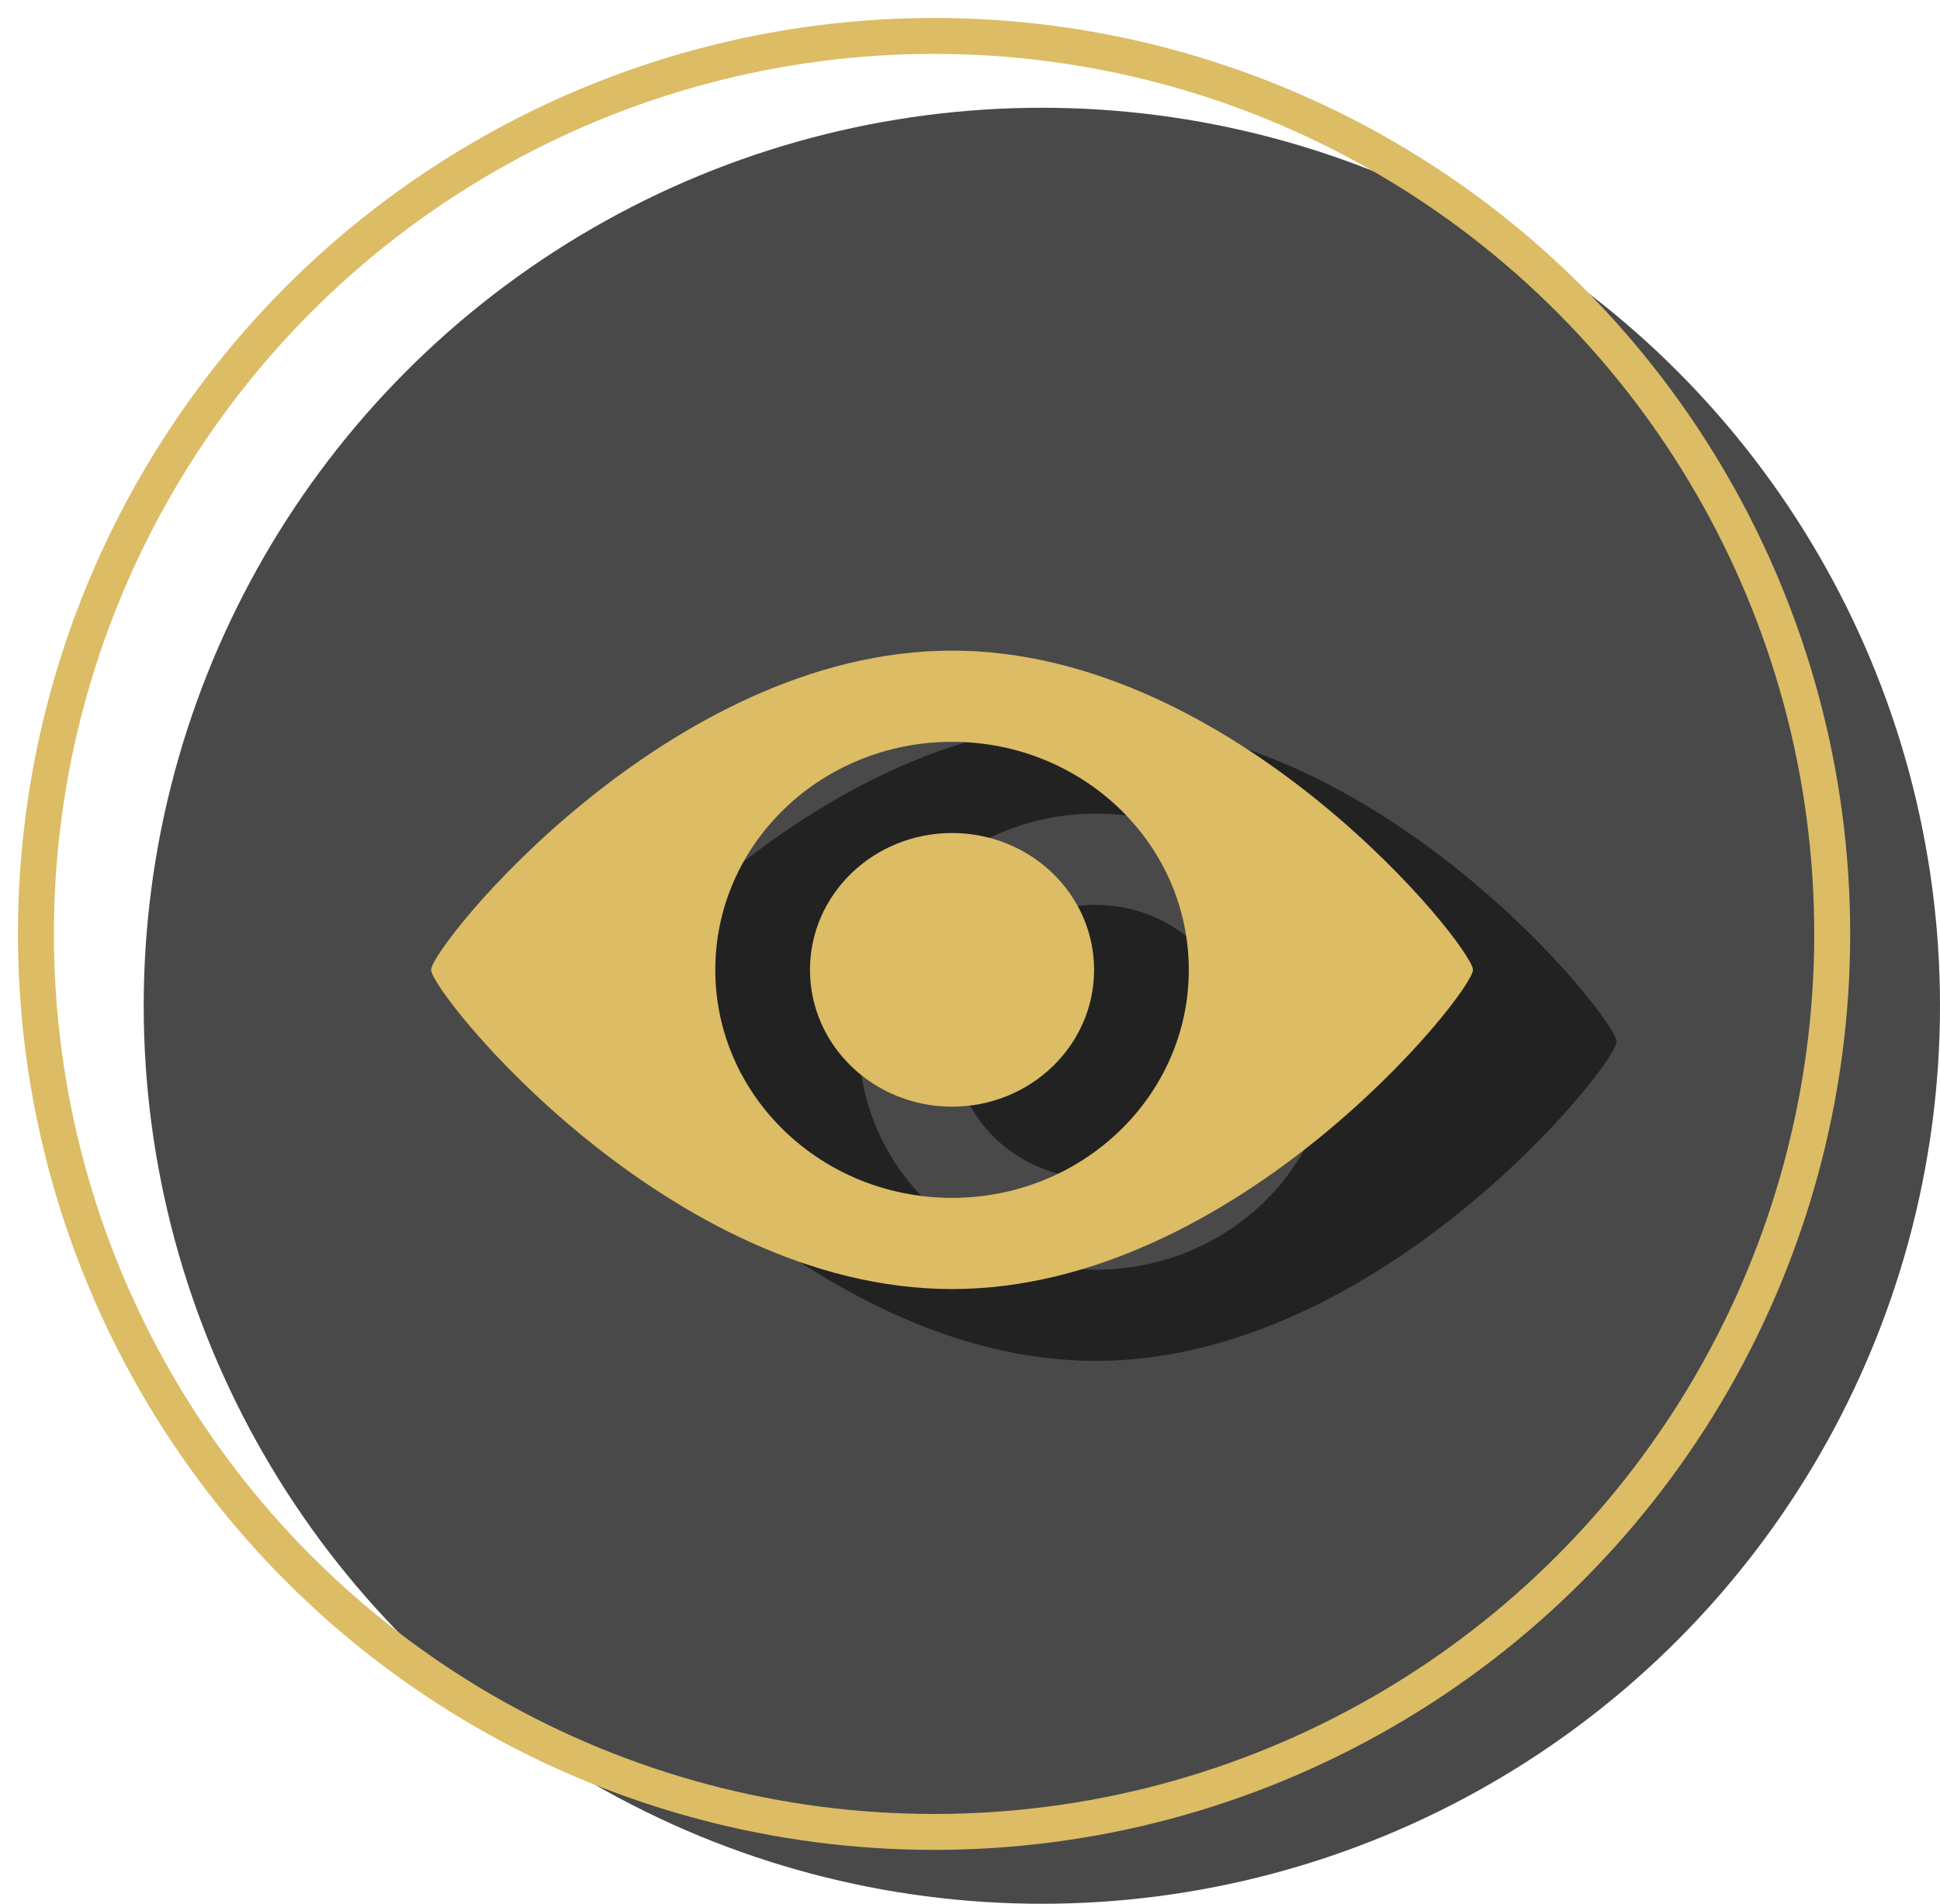 <svg xmlns="http://www.w3.org/2000/svg" width="54" height="53" viewBox="0 0 54 53">
    <g fill="none" fill-rule="evenodd" transform="translate(1 1)">
        <circle cx="28" cy="27" r="25" fill="#363636" opacity=".9"/>
        <g fill="#222" fill-rule="nonzero" transform="translate(15 19)">
            <ellipse cx="14.5" cy="9" rx="3.954" ry="3.809"/>
            <path d="M14.5.113C6.59.113 0 8.365 0 9c0 .634 6.59 8.887 14.5 8.887C22.409 17.887 29 9.635 29 9 29 8.365 22.41.113 14.5.113zm0 15.235c-3.641 0-6.59-2.842-6.59-6.348 0-3.507 2.949-6.348 6.59-6.348 3.64 0 6.59 2.84 6.59 6.348 0 3.506-2.95 6.348-6.59 6.348z"/>
        </g>
        <g fill="#DCBC65" fill-rule="nonzero" transform="translate(11 17)">
            <ellipse cx="14.5" cy="9" rx="3.954" ry="3.809"/>
            <path d="M14.5.113C6.59.113 0 8.365 0 9c0 .634 6.59 8.887 14.5 8.887C22.409 17.887 29 9.635 29 9 29 8.365 22.41.113 14.5.113zm0 15.235c-3.641 0-6.59-2.842-6.59-6.348 0-3.507 2.949-6.348 6.59-6.348 3.64 0 6.59 2.84 6.59 6.348 0 3.506-2.95 6.348-6.59 6.348z"/>
        </g>
        <circle cx="25" cy="25" r="25" stroke="#DCBC65"/>
    </g>
</svg>
